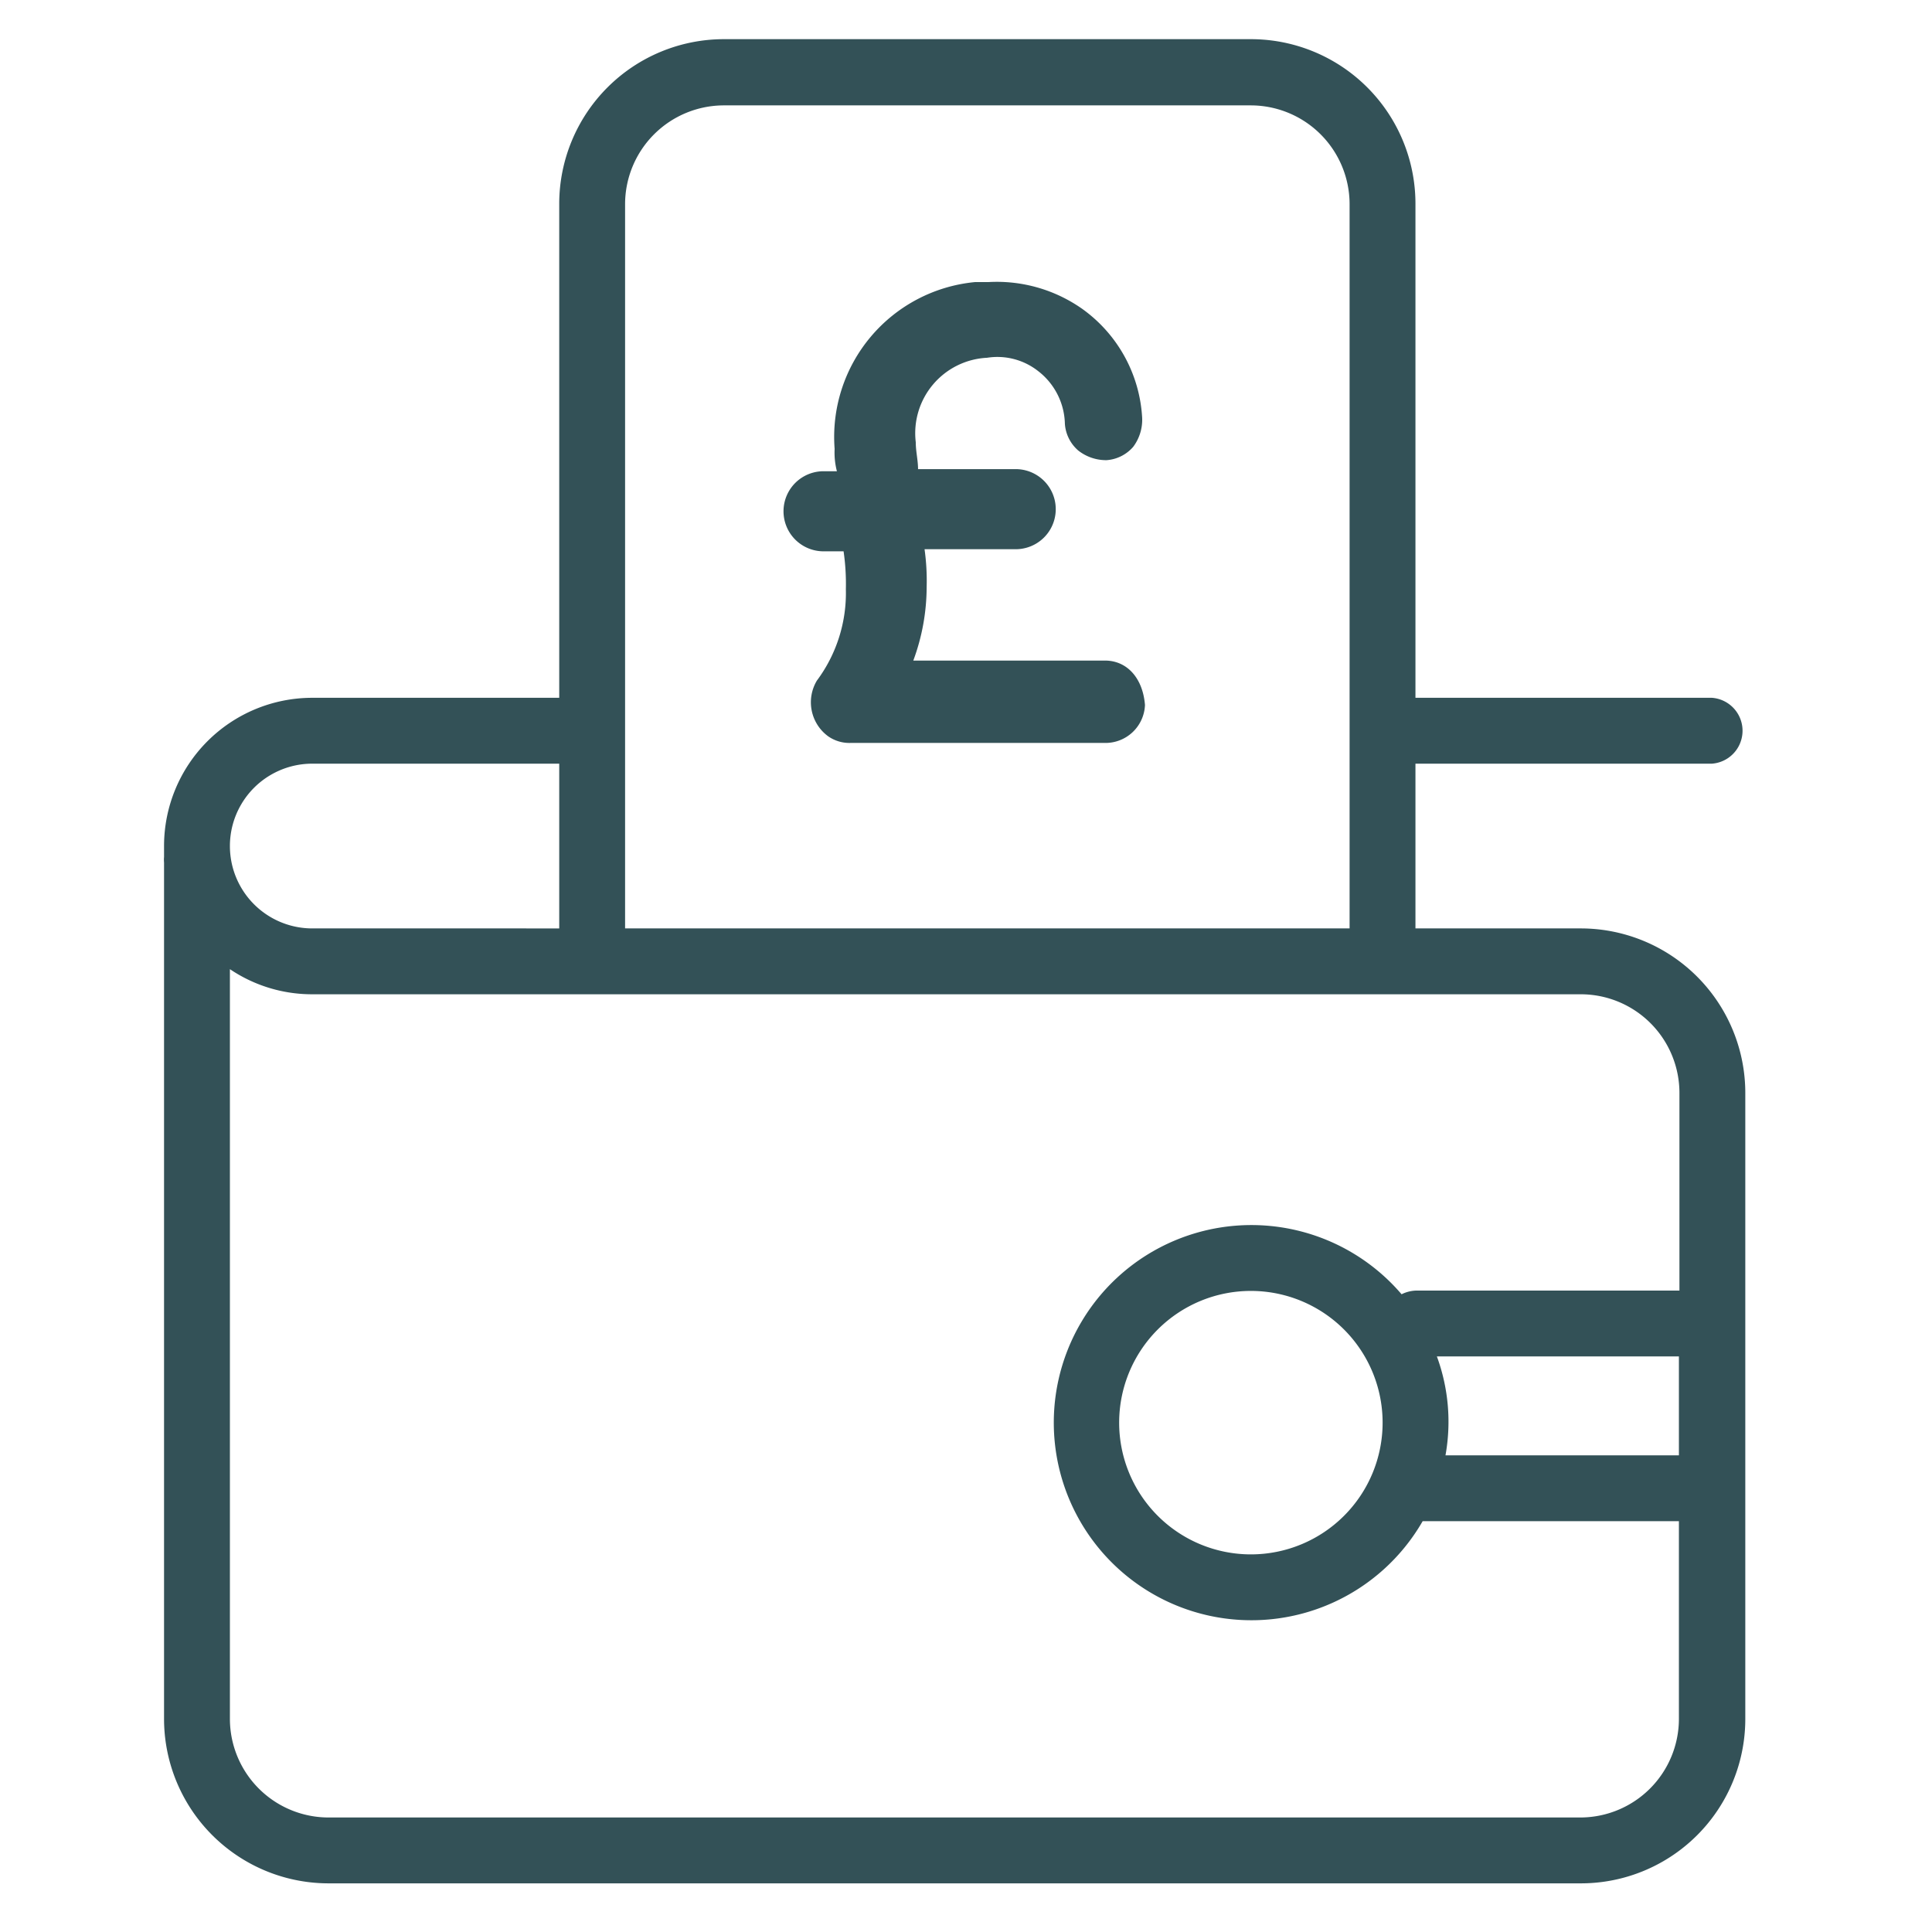 <svg xmlns="http://www.w3.org/2000/svg" viewBox="0 0 110 110"><defs><style>.cls-1{fill:none;}.cls-2{fill:#335157;}</style></defs><title>Payment</title><g id="Layer_2" data-name="Layer 2"><g id="Layer_1-2" data-name="Layer 1"><rect class="cls-1" width="110" height="110"/><path class="cls-2" d="M9.34,97.86a9.37,9.37,0,0,0,9.38,9.37H90a9.36,9.36,0,0,0,9.37-9.37V62.23A9.37,9.37,0,0,0,90,52.86H80.59V43.48H97.47a1.88,1.88,0,0,0,0-3.75H80.59V11.61a9.37,9.37,0,0,0-9.37-9.38h-30a9.38,9.38,0,0,0-9.38,9.38V39.73H17.78a8.44,8.44,0,0,0-8.44,8.44v.62a1.71,1.71,0,0,0,0,.32Zm86.25-15H82.3a10.79,10.79,0,0,0-.49-5.63H95.59Zm-60-71.25A5.63,5.63,0,0,1,41.22,6h30a5.63,5.63,0,0,1,5.62,5.63V52.86H35.59ZM17.78,43.48H31.84v9.38H17.78a4.69,4.69,0,0,1,0-9.38Zm-4.69,11.7a8.35,8.35,0,0,0,4.69,1.43H90a5.62,5.62,0,0,1,5.62,5.62V73.48h-15a2,2,0,0,0-.82.21A11.25,11.25,0,1,0,81,86.61H95.59V97.86A5.62,5.62,0,0,1,90,103.48H18.72a5.62,5.62,0,0,1-5.63-5.62h0ZM78.72,81a7.5,7.5,0,1,1-7.5-7.5A7.5,7.5,0,0,1,78.72,81Z"/><path class="cls-2" d="M62.91,37.61H52a12.14,12.14,0,0,0,.76-4.19,12.92,12.92,0,0,0-.12-2.15h5.19a2.28,2.28,0,1,0,0-4.56H52.27c0-.51-.13-1-.13-1.53a4.3,4.3,0,0,1,4.06-4.81,3.75,3.75,0,0,1,2.91.76,3.9,3.9,0,0,1,1.52,3,2.21,2.21,0,0,0,.76,1.52A2.57,2.57,0,0,0,63,26.2a2.21,2.21,0,0,0,1.52-.76,2.57,2.57,0,0,0,.51-1.65,8.18,8.18,0,0,0-3.42-6.21,8.45,8.45,0,0,0-5.33-1.52h-.76a8.86,8.86,0,0,0-8,9.5,4.22,4.22,0,0,0,.13,1.27h-.76a2.28,2.28,0,0,0,0,4.56h1.14a12.85,12.85,0,0,1,.13,2.16,8.34,8.34,0,0,1-1.65,5.2,2.4,2.4,0,0,0,.64,3.17,2.11,2.11,0,0,0,1.26.38H62.91a2.25,2.25,0,0,0,2.28-2.16C65.07,38.62,64.18,37.61,62.91,37.61Z"/></g></g></svg>